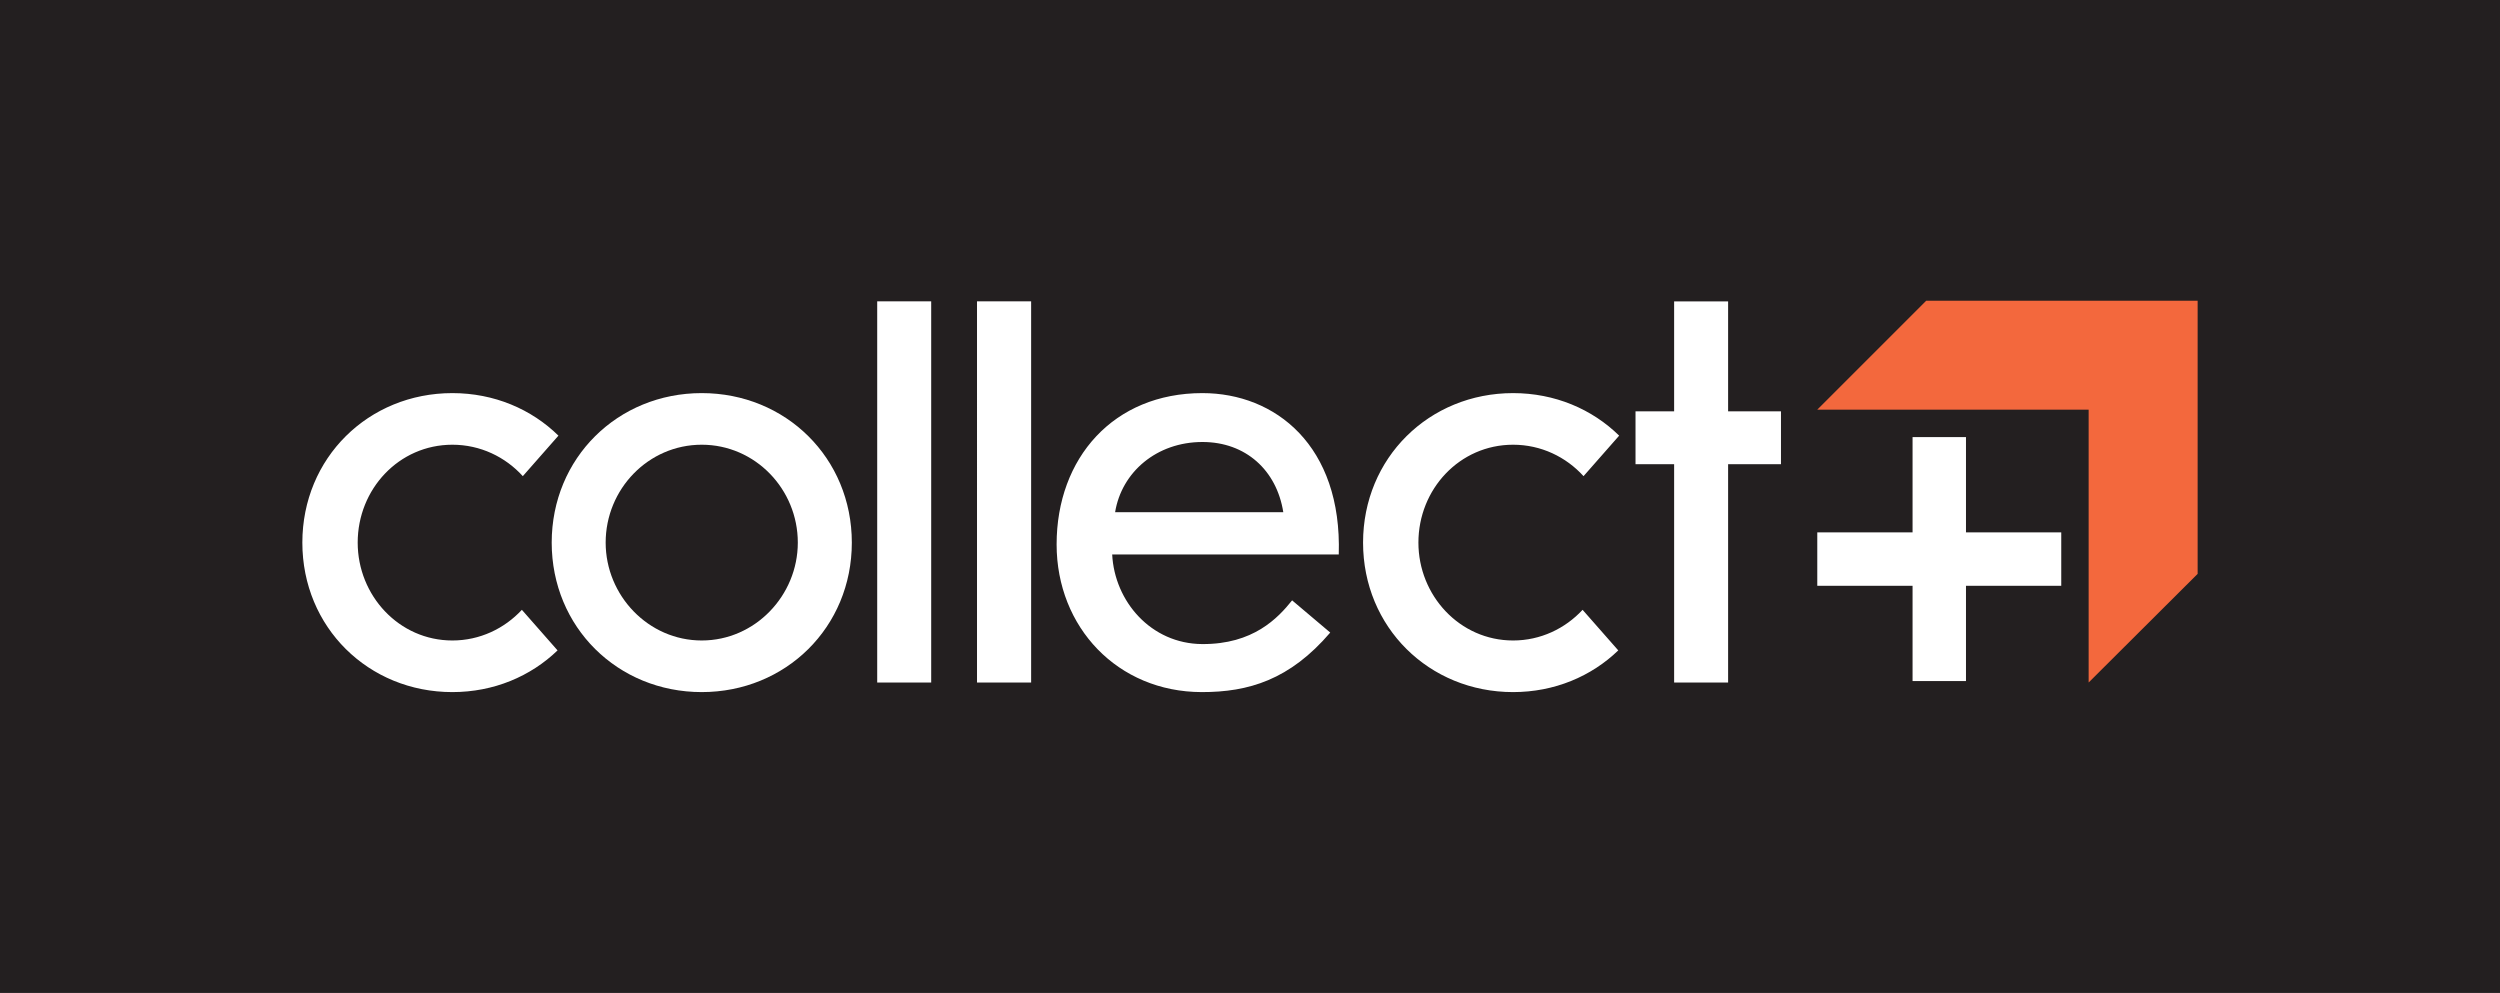 <svg xmlns="http://www.w3.org/2000/svg" viewBox="0 0 523.467 207.88" height="207.88" width="523.467"><rect x="0" y="0" width="523.467" height="207.88" fill="#333333" stroke="none"/><path d="M523.464 207.88H0V.005h523.464V207.88" fill="#231f20"/><path d="M194.98 142.907h-11.305V63.092h11.305v79.815m20.925 0h-11.332V63.092h11.332v79.815m-89.088-29.292c0 11.06 8.916 20.494 20.114 20.494 11.189 0 20.12-9.434 20.12-20.494 0-11.194-8.931-20.496-20.12-20.496-11.198 0-20.114 9.302-20.114 20.496zm51.544 0c0 17.72-13.836 31.3-31.43 31.3-17.588 0-31.413-13.58-31.413-31.3 0-17.724 13.825-31.303 31.413-31.303 17.594 0 31.43 13.579 31.43 31.303" fill="#fff"/><path d="M116.348 135.735l-7.075-8.047c-3.651 3.924-8.802 6.421-14.554 6.421-11.196 0-19.823-9.434-19.823-20.494 0-11.194 8.627-20.496 19.823-20.496 5.856 0 11.09 2.55 14.752 6.582l6.877-7.82.582-.661c-5.65-5.551-13.464-8.908-22.21-8.908-17.588 0-31.413 13.579-31.413 31.303 0 17.72 13.825 31.3 31.412 31.3 8.651 0 16.388-3.287 22.025-8.732l-.396-.448m222.1 0l-7.075-8.047c-3.65 3.924-8.801 6.421-14.553 6.421-11.197 0-19.824-9.434-19.824-20.494 0-11.194 8.627-20.496 19.824-20.496 5.856 0 11.09 2.55 14.752 6.582l6.876-7.82.583-.661c-5.651-5.551-13.466-8.908-22.211-8.908-17.588 0-31.413 13.579-31.413 31.303 0 17.72 13.825 31.3 31.413 31.3 8.652 0 16.39-3.287 22.024-8.732l-.396-.448m23.395-49.608V63.11H350.54v23.017h-8.084V97.2h8.084v45.707h11.303V97.199h11.07V86.127h-11.07m-128.355 21.128c1.367-8.417 8.716-14.706 18.285-14.706 9.055 0 15.546 5.913 16.932 14.706zm18.285-24.943c-18.601 0-30.533 13.58-30.533 31.68 0 17.344 12.772 30.888 30.361 30.923 9.844.02 18.471-2.576 26.932-12.462l-7.982-6.747c-2.971 3.716-8.147 9.217-18.826 9.154-10.753-.061-18.36-8.976-18.848-18.758h47.44c.719-22.78-13.288-33.79-28.544-33.79" fill="#fff"/><path d="M403.321 62.97l-22.806 22.805h56.82v57.132l22.822-22.748V62.971h-56.836" fill="#f3683d"/><path d="M431.599 111.472h-19.95v-19.95h-11.184v19.95h-19.95v11.185h19.95v19.947h11.184v-19.947h19.95v-11.185" fill="#fff"/></svg>